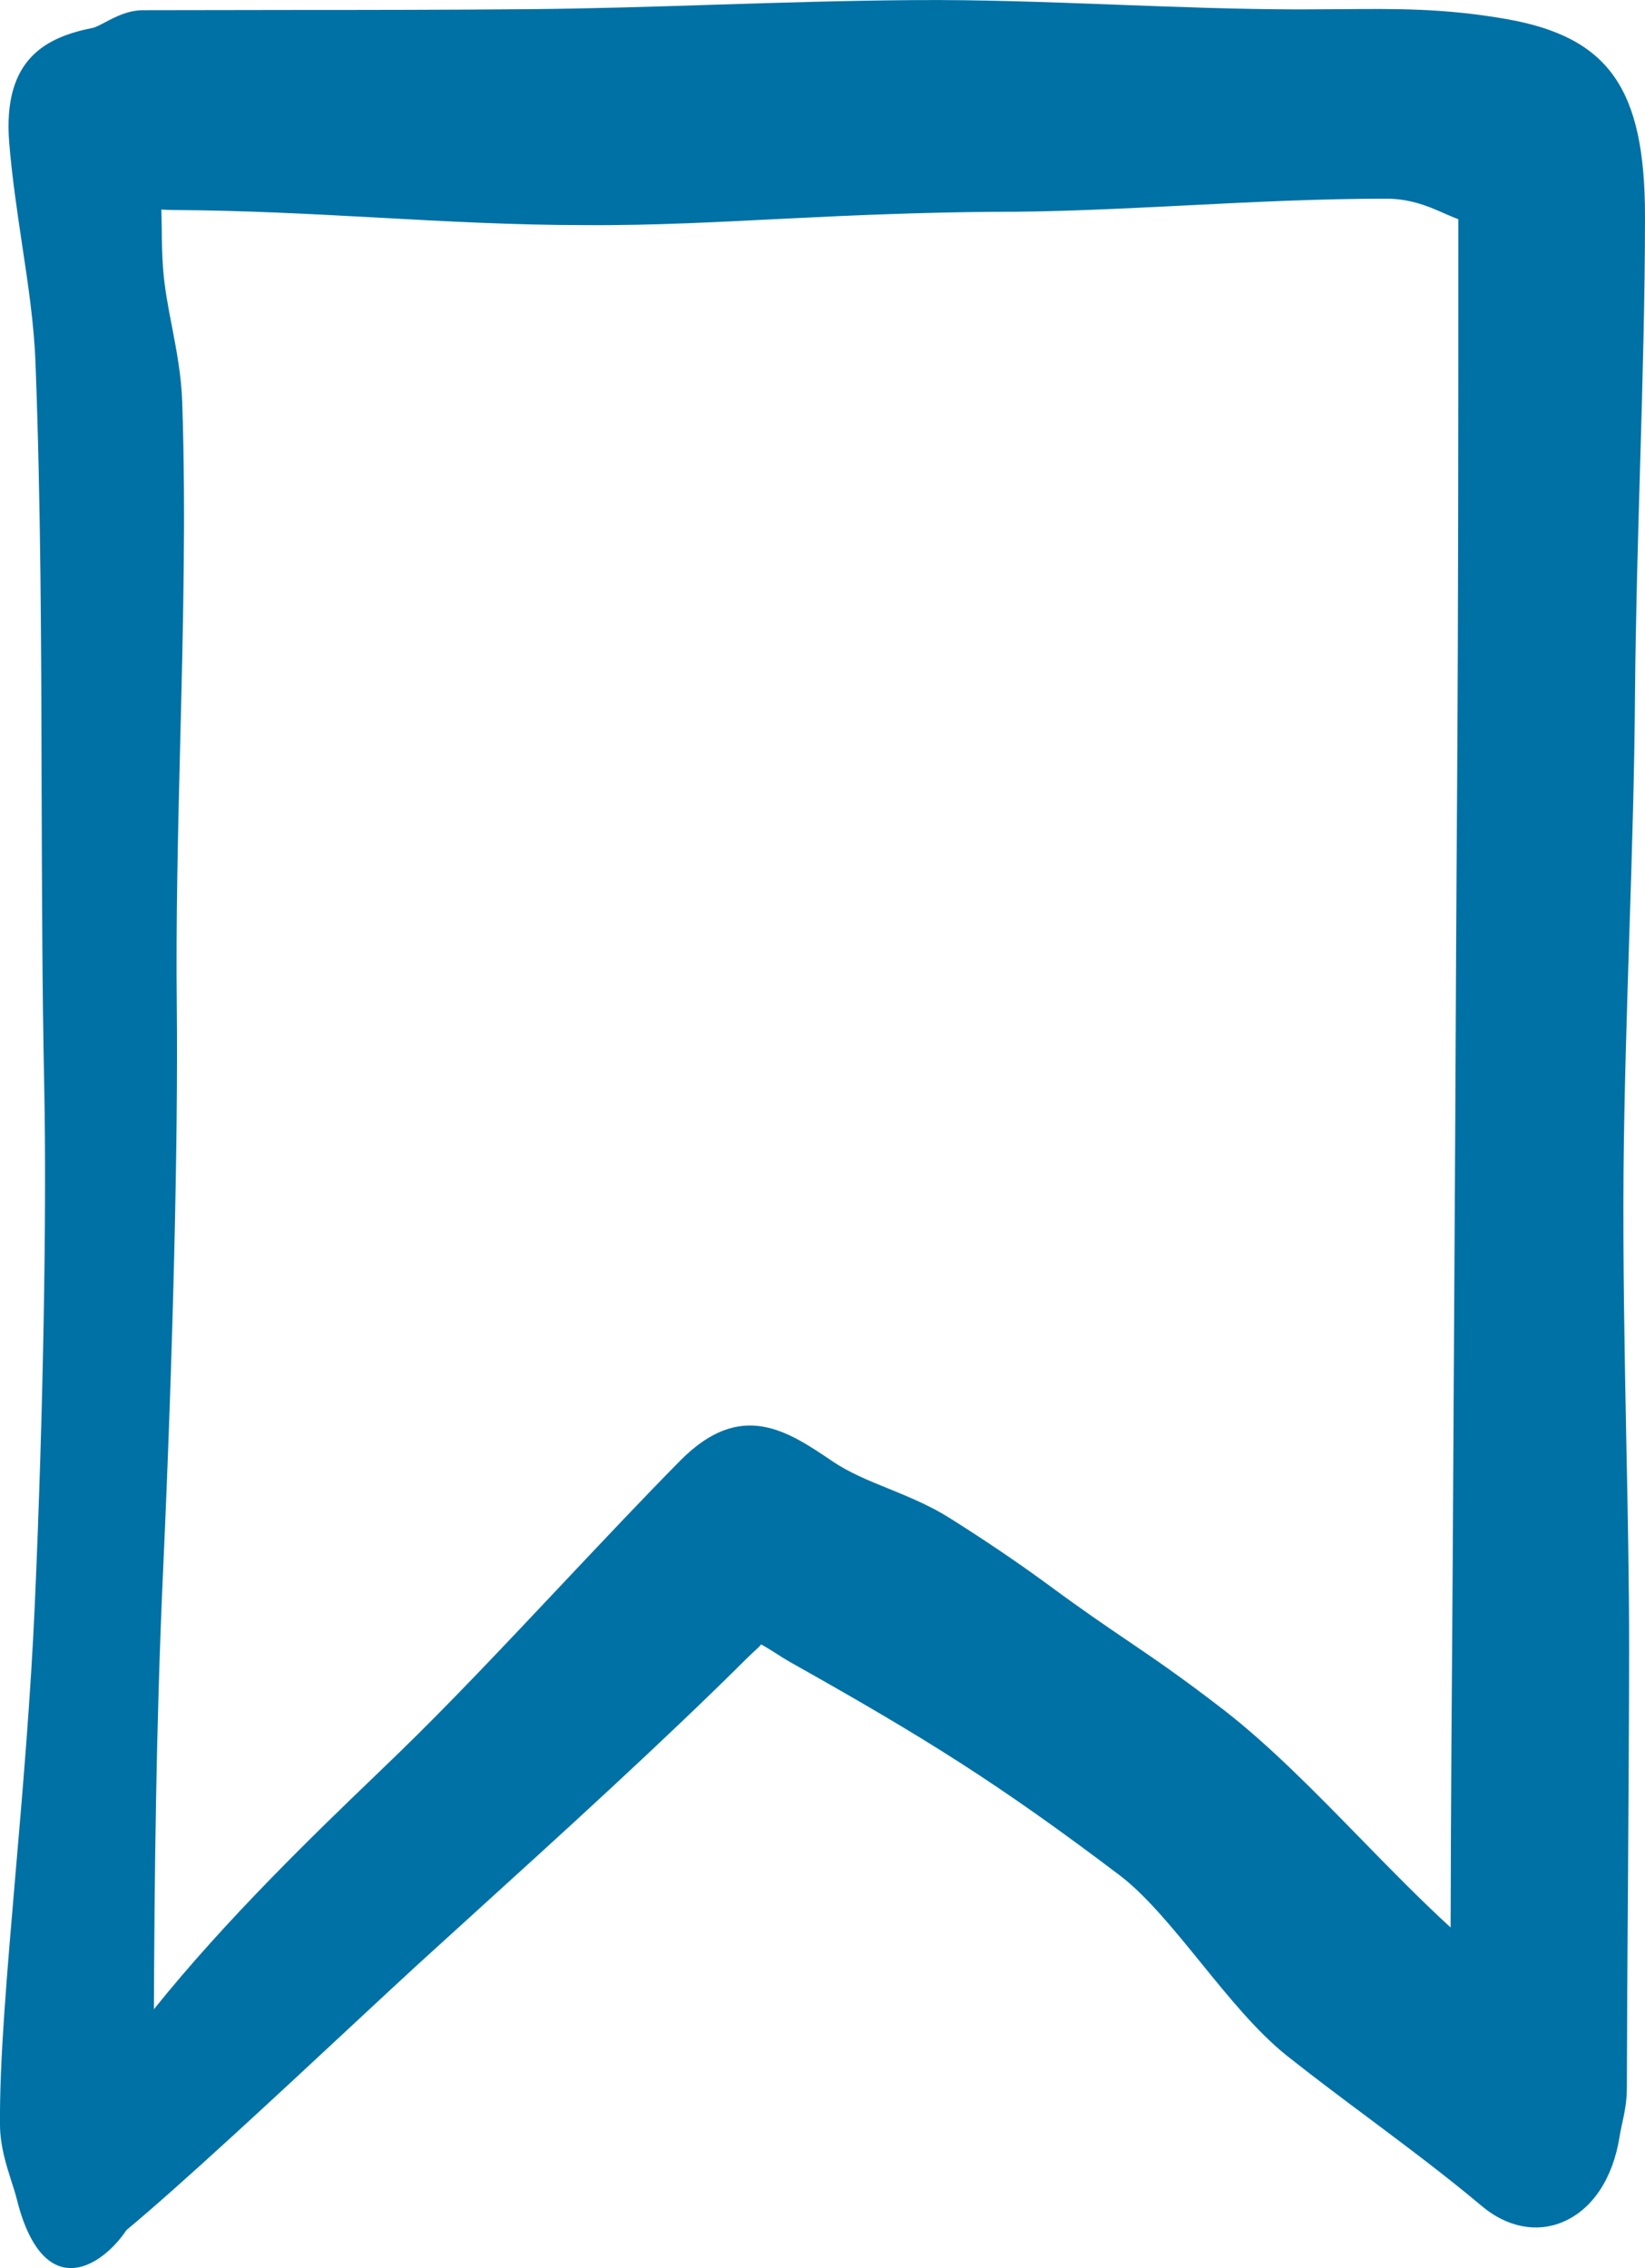 <?xml version="1.0" encoding="UTF-8"?> <!-- Generator: Adobe Illustrator 16.0.0, SVG Export Plug-In . SVG Version: 6.00 Build 0) --> <svg xmlns="http://www.w3.org/2000/svg" xmlns:xlink="http://www.w3.org/1999/xlink" id="Layer_1" x="0px" y="0px" width="14.505px" height="20px" viewBox="0 0 14.505 20" xml:space="preserve"> <path fill="#0071a5" d="M13.283,0.168c-0.549-0.096-0.972-0.091-1.462-0.087l-0.369,0.002c-0.544-0.001-1.083-0.022-1.618-0.042 c-0.597-0.022-1.19-0.045-1.781-0.04c-0.581,0.004-1.159,0.022-1.738,0.04c-0.552,0.018-1.104,0.035-1.658,0.04 C3.962,0.087,3.264,0.088,2.559,0.088L1.261,0.09C1.127,0.091,1.017,0.149,0.928,0.196c-0.042,0.022-0.085,0.045-0.111,0.05 C0.42,0.326,0.022,0.507,0.081,1.255c0.024,0.297,0.068,0.594,0.112,0.89C0.248,2.509,0.3,2.853,0.313,3.201 C0.36,4.429,0.364,5.713,0.367,6.956C0.37,7.839,0.372,8.72,0.39,9.584c0.023,1.128-0.01,2.919-0.083,4.562 C0.271,14.96,0.2,15.789,0.137,16.52C0.062,17.401-0.005,18.162,0,18.738c0.001,0.183,0.054,0.35,0.101,0.498 c0.018,0.054,0.035,0.108,0.048,0.16c0.062,0.25,0.186,0.558,0.424,0.6C0.591,19.998,0.609,20,0.626,20 c0.199,0,0.39-0.185,0.489-0.335c0.45-0.372,1.339-1.198,1.992-1.807c0.237-0.22,0.437-0.407,0.563-0.522l0.476-0.433 c0.801-0.727,1.709-1.552,2.441-2.281c0.086-0.084,0.125-0.113,0.122-0.122c0.023,0.01,0.069,0.04,0.107,0.063 c0.051,0.033,0.11,0.071,0.184,0.112c1.146,0.645,1.797,1.047,2.872,1.861c0.235,0.178,0.481,0.481,0.718,0.773 c0.243,0.299,0.494,0.609,0.759,0.82c0.242,0.192,0.488,0.376,0.735,0.56c0.329,0.247,0.659,0.493,0.978,0.761 c0.223,0.189,0.485,0.242,0.717,0.144c0.261-0.109,0.444-0.384,0.502-0.754c0.006-0.038,0.014-0.075,0.022-0.112 c0.02-0.091,0.042-0.194,0.042-0.312c0.001-0.525,0.005-1.161,0.01-1.804c0.004-0.735,0.01-1.479,0.01-2.079 c0-0.593-0.012-1.206-0.025-1.832c-0.015-0.775-0.03-1.571-0.024-2.377c0.006-0.693,0.029-1.392,0.051-2.093 c0.023-0.708,0.045-1.416,0.05-2.118c0.006-0.679,0.026-1.352,0.045-2.011c0.022-0.754,0.043-1.492,0.043-2.201 C14.504,0.78,14.185,0.327,13.283,0.168 M1.438,13.853c0.087-1.907,0.133-3.811,0.121-4.969C1.55,8.122,1.57,7.323,1.589,6.55 C1.614,5.559,1.64,4.533,1.607,3.551C1.6,3.316,1.557,3.093,1.516,2.877C1.483,2.709,1.451,2.54,1.438,2.37 C1.429,2.251,1.427,2.128,1.426,2.001C1.425,1.95,1.424,1.899,1.423,1.848C1.462,1.85,1.5,1.852,1.535,1.852 c0.609,0.003,1.206,0.035,1.796,0.067c0.595,0.033,1.21,0.066,1.811,0.066C5.771,1.99,6.358,1.956,6.949,1.927 c0.589-0.03,1.197-0.054,1.798-0.059c0.55,0.002,1.141-0.028,1.72-0.057c0.574-0.029,1.166-0.059,1.761-0.059 c0.135,0,0.279,0.029,0.453,0.106c0.058,0.025,0.117,0.052,0.178,0.075v0.35c0,1.425,0,3.023-0.011,4.713 c-0.007,0.938-0.011,1.904-0.016,2.883l-0.023,3.972c-0.008,1.062-0.016,2.118-0.018,3.146c-0.265-0.243-0.528-0.512-0.785-0.775 c-0.397-0.407-0.807-0.827-1.216-1.144c-0.369-0.285-0.602-0.444-0.854-0.615c-0.193-0.131-0.396-0.269-0.682-0.48 c-0.284-0.209-0.576-0.405-0.871-0.591c-0.177-0.113-0.363-0.189-0.543-0.263c-0.181-0.073-0.352-0.143-0.501-0.244 C6.943,12.617,6.534,12.34,6,12.878c-0.331,0.335-0.692,0.719-1.059,1.108c-0.483,0.513-0.982,1.043-1.425,1.472l-0.203,0.196 c-0.518,0.498-1.314,1.263-1.956,2.064C1.362,16.607,1.375,15.236,1.438,13.853"></path> </svg> 
